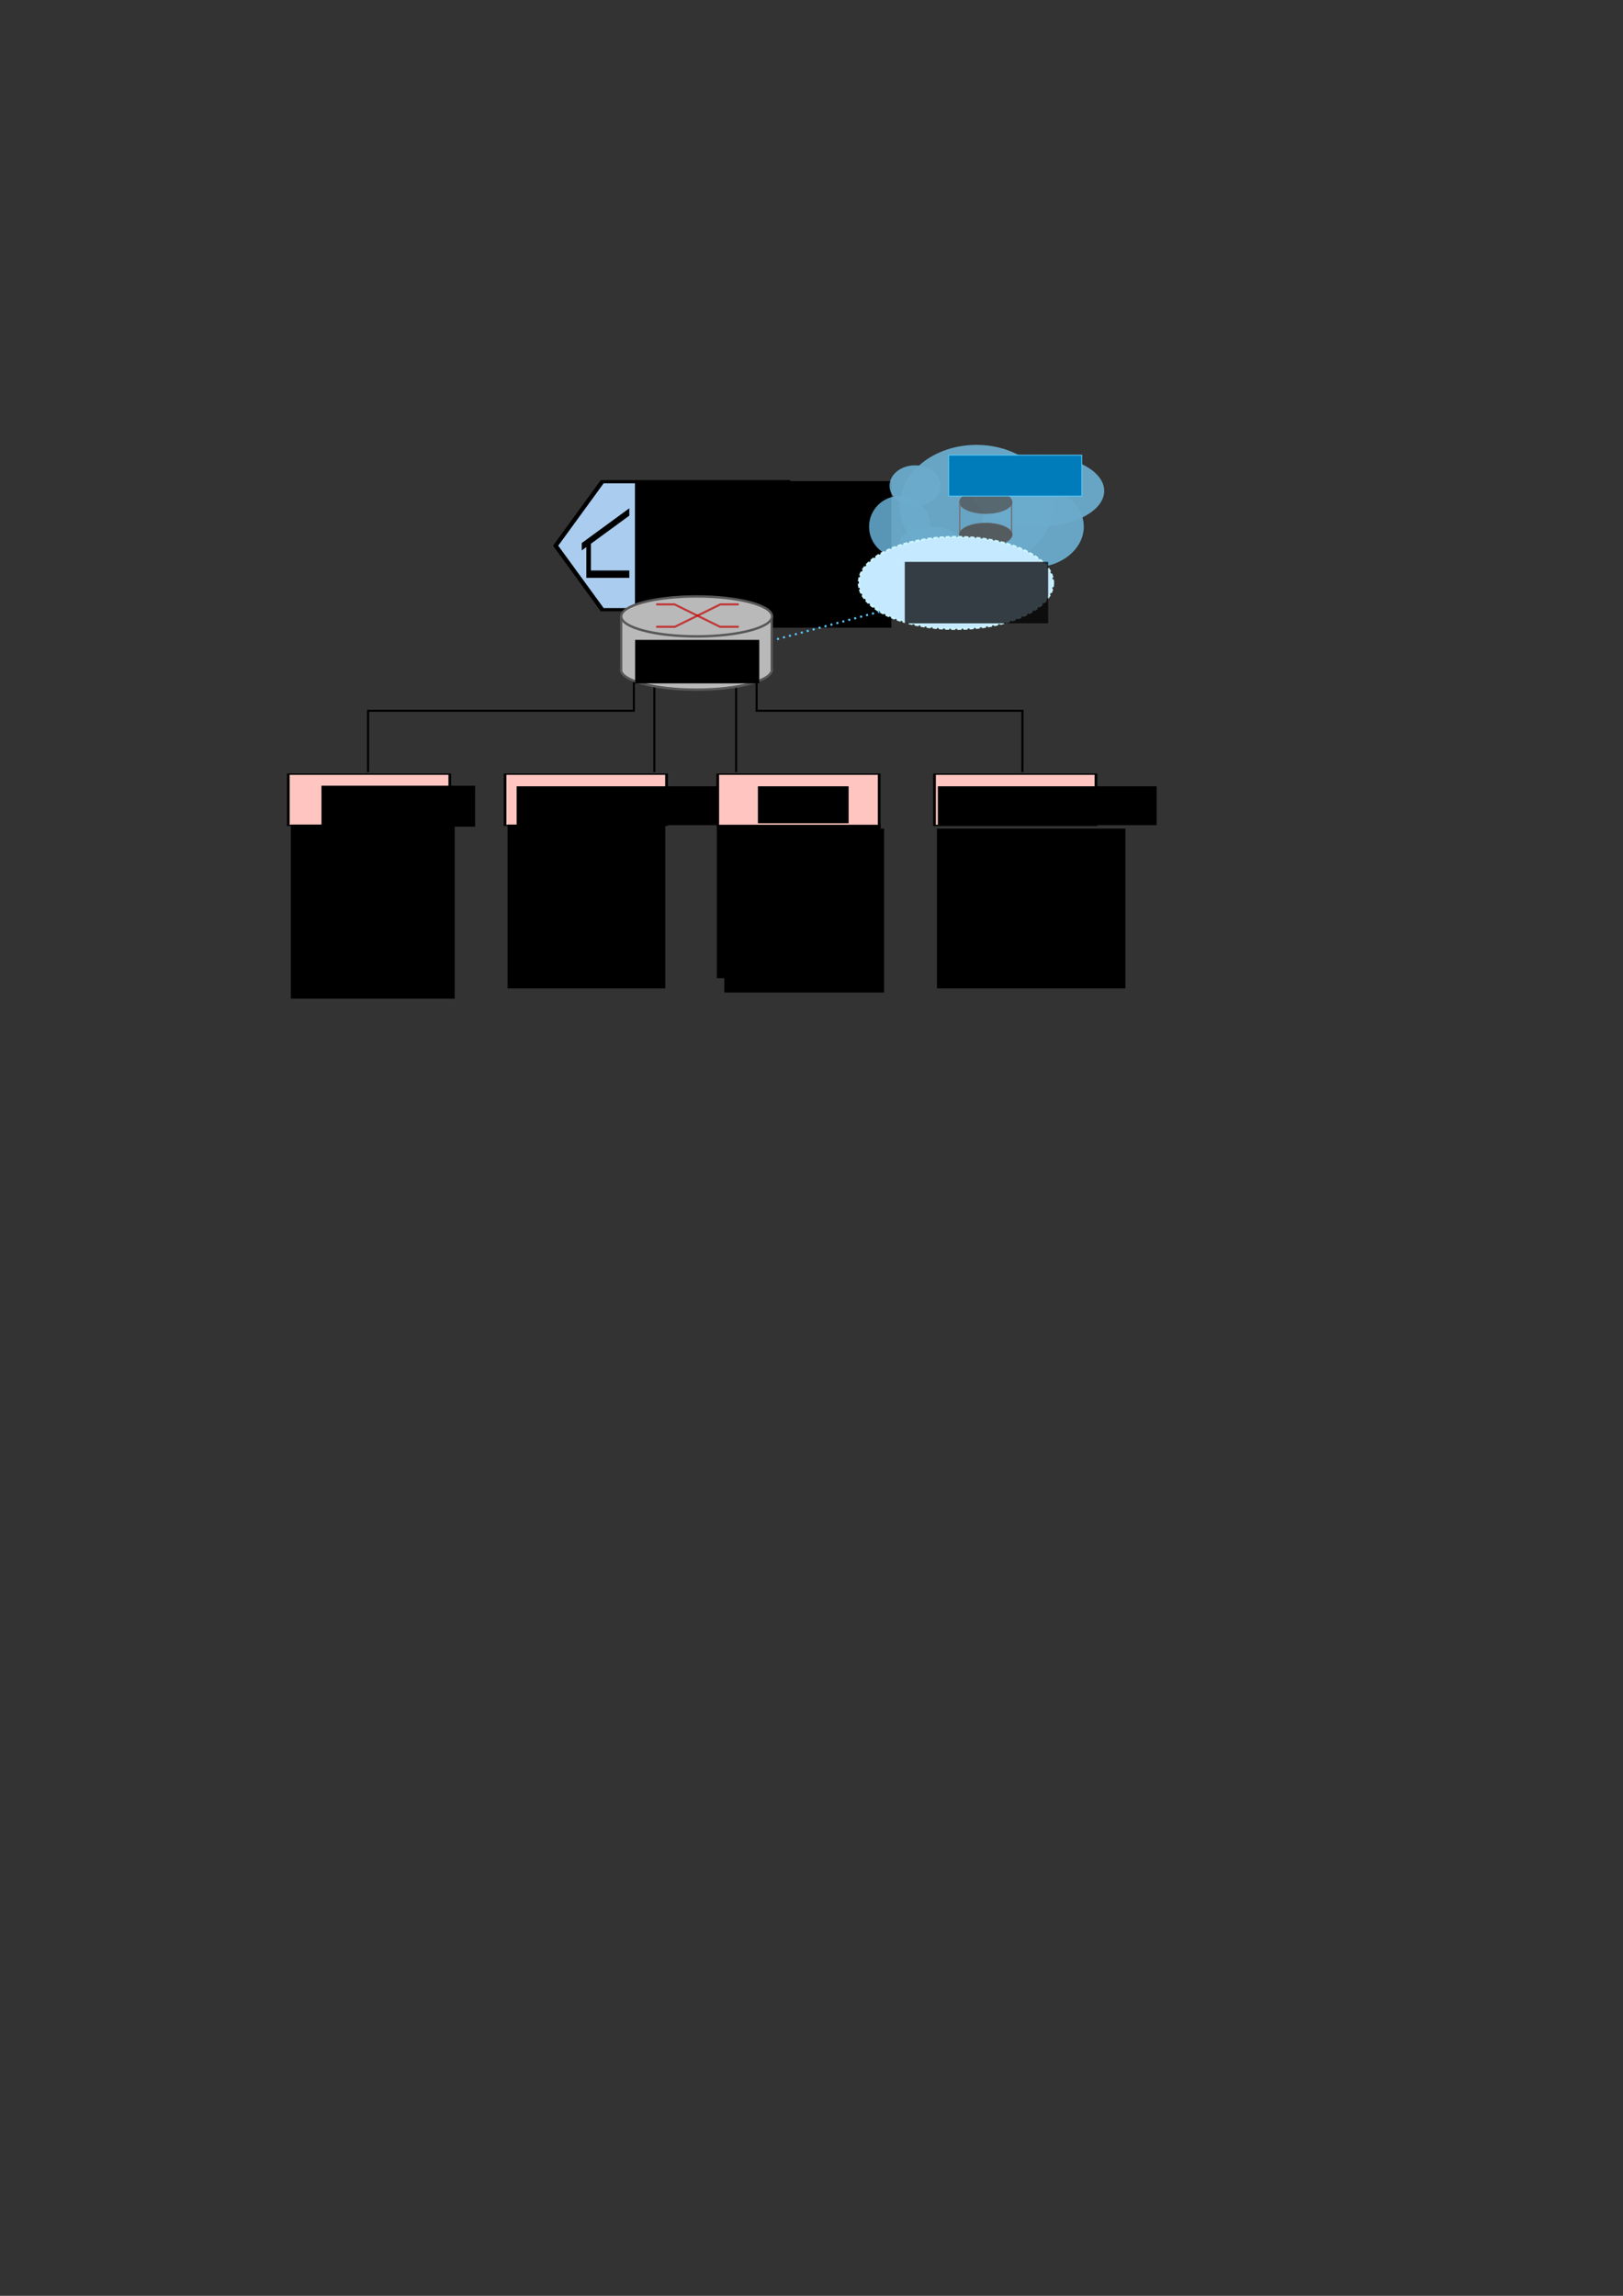 <?xml version="1.0" encoding="UTF-8" standalone="no"?>
<!-- Created with Inkscape (http://www.inkscape.org/) -->

<svg
   xmlns:dc="http://purl.org/dc/elements/1.1/"
   xmlns:cc="http://creativecommons.org/ns#"
   xmlns:rdf="http://www.w3.org/1999/02/22-rdf-syntax-ns#"
   xmlns:svg="http://www.w3.org/2000/svg"
   xmlns="http://www.w3.org/2000/svg"
   xmlns:xlink="http://www.w3.org/1999/xlink"
   xmlns:sodipodi="http://sodipodi.sourceforge.net/DTD/sodipodi-0.dtd"
   xmlns:inkscape="http://www.inkscape.org/namespaces/inkscape"
   width="210mm"
   height="297mm"
   viewBox="0 0 210 297"
   version="1.1"
   id="svg8"
   inkscape:version="0.92.3 (2405546, 2018-03-11)"
   sodipodi:docname="smarthome_class.svg">
  <rect x="0" y="0" width="210" height="297" fill="#333333" stroke="none"/>
  <defs
     id="defs2">
    <symbol
       id="Preparation">
      <title
         id="title2768">Preparation</title>
      <desc
         id="desc2770">A preparation or setup process step. (ISO)</desc>
      <path
         inkscape:connector-curvature="0"
         d="M 9.26,9.26 H 30.427 L 35.719,19.844 30.427,30.427 H 9.26 L 3.969,19.844 Z"
         style="stroke-width:0.529px"
         id="path2772" />
    </symbol>
    <symbol
       id="LoopLimitBegin">
      <title
         id="title2990">Loop Limit Begin</title>
      <desc
         id="desc2992">Start of a loop.</desc>
      <path
         inkscape:connector-curvature="0"
         d="M 3.969,19.844 9.26,9.26 H 30.427 L 35.719,19.844 v 10.583 h -31.75 z"
         style="stroke-width:0.529"
         id="path2994" />
    </symbol>
    <symbol
       id="Process">
      <title
         id="title2740">Process</title>
      <desc
         id="desc2742">Any processing function.</desc>
      <rect
         x="3.969"
         y="9.26"
         width="31.75"
         height="21.167"
         style="stroke-width:0.529"
         id="rect2744" />
    </symbol>
    <symbol
       id="Shelter">
      <title
         id="title4177">Shelter</title>
      <path
         inkscape:connector-curvature="0"
         d="M 3.307,16.14 H 16.933 V 14.684 H 4.763 V 9.393 l 12.171,-5.556 V 2.381 L 1.852,9.26 v 1.455 l 1.455,-0.661 z"
         style="stroke:none;stroke-width:0.265"
         id="path4179" />
    </symbol>
  </defs>
  <sodipodi:namedview
     id="base"
     pagecolor="#ffffff"
     bordercolor="#666666"
     borderopacity="1.0"
     inkscape:pageopacity="0.0"
     inkscape:pageshadow="2"
     inkscape:zoom="1.979899"
     inkscape:cx="304.89195"
     inkscape:cy="748.09969"
     inkscape:document-units="mm"
     inkscape:current-layer="layer1"
     showgrid="true"
     inkscape:measure-start="0,0"
     inkscape:measure-end="0,0"
     inkscape:window-width="1920"
     inkscape:window-height="1017"
     inkscape:window-x="-8"
     inkscape:window-y="-8"
     inkscape:window-maximized="1"
     inkscape:snap-global="false">
    <inkscape:grid
       type="xygrid"
       id="grid815" />
  </sodipodi:namedview>
  <g
     inkscape:label="Calque 1"
     inkscape:groupmode="layer"
     id="layer1">
    <g
       id="g10680"
       inkscape:label="SH"
       inkscape:export-xdpi="403.5"
       inkscape:export-ydpi="403.5"
       transform="translate(-0.134,12.171)">
      <use
         transform="matrix(1.139,0,0,0.782,67.506,42.904)"
         height="100%"
         width="100%"
         y="0"
         x="0"
         xlink:href="#Preparation"
         style="fill:#aaccee;stroke:#000000"
         id="use10384"
         inkscape:export-xdpi="200"
         inkscape:export-ydpi="200" />
      <flowRoot
         transform="matrix(0.237,0,0,0.237,15.933,6.811)"
         style="font-style:normal;font-variant:normal;font-weight:normal;font-stretch:normal;font-size:26.667px;line-height:1.25;font-family:'Liberation Serif';-inkscape-font-specification:'Liberation Serif';letter-spacing:0px;word-spacing:0px;fill:#000000;fill-opacity:1;stroke:none"
         id="flowRoot10400"
         xml:space="preserve"
         inkscape:export-xdpi="200"
         inkscape:export-ydpi="200"><flowRegion
           style="font-style:normal;font-variant:normal;font-weight:normal;font-stretch:normal;font-size:26.667px;font-family:'Liberation Serif';-inkscape-font-specification:'Liberation Serif'"
           id="flowRegion10402"><rect
             style="font-style:normal;font-variant:normal;font-weight:normal;font-stretch:normal;font-size:26.667px;font-family:'Liberation Serif';-inkscape-font-specification:'Liberation Serif'"
             y="182.52"
             x="280"
             height="80"
             width="140"
             id="rect10404" /></flowRegion><flowPara
           id="flowPara10406">Smart</flowPara><flowPara
           id="flowPara10408">Home</flowPara></flowRoot>      <use
         id="use13283"
         style="fill:#000000;stroke:#000000"
         xlink:href="#Shelter"
         x="0"
         y="0"
         width="100%"
         height="100%"
         transform="matrix(0.408,0,0,0.654,74.651,52.026)"
         inkscape:export-xdpi="200"
         inkscape:export-ydpi="200" />
      <use
         transform="matrix(-0.408,0,0,0.654,105.592,52.026)"
         height="100%"
         width="100%"
         y="0"
         x="0"
         xlink:href="#Shelter"
         style="fill:#000000;stroke:#000000"
         id="use13297"
         inkscape:export-xdpi="200"
         inkscape:export-ydpi="200" />
    </g>
    <g
       id="g10695"
       inkscape:label="secu"
       transform="translate(2.646,-6.35)"
       inkscape:export-xdpi="403.5"
       inkscape:export-ydpi="403.5">
      <use
         transform="matrix(0.658,0,0,0.313,32.048,103.606)"
         height="100%"
         width="100%"
         y="0"
         x="0"
         xlink:href="#Process"
         style="fill:#ffc6c1;fill-opacity:1;stroke:#000000"
         id="use10642" />
      <flowRoot
         transform="matrix(0.265,0,0,0.265,3.175,0)"
         style="font-style:normal;font-variant:normal;font-weight:normal;font-stretch:normal;font-size:13.333px;line-height:1.25;font-family:'Liberation Serif';-inkscape-font-specification:'Liberation Serif';letter-spacing:0px;word-spacing:0px;fill:#000000;fill-opacity:1;stroke:none"
         id="flowRoot10682"
         xml:space="preserve"><flowRegion
           style="font-style:normal;font-variant:normal;font-weight:normal;font-stretch:normal;font-family:'Liberation Serif';-inkscape-font-specification:'Liberation Serif'"
           id="flowRegion10684"><rect
             style="font-style:normal;font-variant:normal;font-weight:normal;font-stretch:normal;font-family:'Liberation Serif';-inkscape-font-specification:'Liberation Serif'"
             y="407.52"
             x="135"
             height="20"
             width="75"
             id="rect10686" /></flowRegion><flowPara
           id="flowPara10688">Sécurité</flowPara></flowRoot>      <flowRoot
         xml:space="preserve"
         id="flowRoot10813"
         style="font-style:normal;font-variant:normal;font-weight:normal;font-stretch:normal;font-size:10.667px;line-height:1.25;font-family:'Liberation Serif';-inkscape-font-specification:'Liberation Serif, Normal';font-variant-ligatures:normal;font-variant-caps:normal;font-variant-numeric:normal;font-feature-settings:normal;text-align:start;letter-spacing:0px;word-spacing:0px;writing-mode:lr-tb;text-anchor:start;fill:#000000;fill-opacity:1;stroke:none"
         transform="matrix(0.265,0,0,0.265,-2.117,6.35)"><flowRegion
           id="flowRegion10815"
           style="font-style:normal;font-variant:normal;font-weight:normal;font-stretch:normal;font-size:10.667px;font-family:'Liberation Serif';-inkscape-font-specification:'Liberation Serif, Normal';font-variant-ligatures:normal;font-variant-caps:normal;font-variant-numeric:normal;font-feature-settings:normal;text-align:start;writing-mode:lr-tb;text-anchor:start"><rect
             id="rect10817"
             width="80"
             height="85"
             x="140"
             y="402.52"
             style="font-style:normal;font-variant:normal;font-weight:normal;font-stretch:normal;font-size:10.667px;font-family:'Liberation Serif';-inkscape-font-specification:'Liberation Serif, Normal';font-variant-ligatures:normal;font-variant-caps:normal;font-variant-numeric:normal;font-feature-settings:normal;text-align:start;writing-mode:lr-tb;text-anchor:start" /></flowRegion><flowPara
           id="flowPara10821"
           style="font-style:normal;font-variant:normal;font-weight:normal;font-stretch:normal;font-size:8px;font-family:'Liberation Serif';-inkscape-font-specification:'Liberation Serif, Normal';font-variant-ligatures:normal;font-variant-caps:normal;font-variant-numeric:normal;font-feature-settings:normal;text-align:start;writing-mode:lr-tb;text-anchor:start">-Détecteurs contre les intrusions</flowPara><flowPara
           id="flowPara10823"
           style="font-style:normal;font-variant:normal;font-weight:normal;font-stretch:normal;font-size:8px;font-family:'Liberation Serif';-inkscape-font-specification:'Liberation Serif, Normal';font-variant-ligatures:normal;font-variant-caps:normal;font-variant-numeric:normal;font-feature-settings:normal;text-align:start;writing-mode:lr-tb;text-anchor:start">-Détecteur de risques (fumée, eau, ...)</flowPara><flowPara
           id="flowPara10825"
           style="font-style:normal;font-variant:normal;font-weight:normal;font-stretch:normal;font-size:8px;font-family:'Liberation Serif';-inkscape-font-specification:'Liberation Serif, Normal';font-variant-ligatures:normal;font-variant-caps:normal;font-variant-numeric:normal;font-feature-settings:normal;text-align:start;writing-mode:lr-tb;text-anchor:start">-Vidéosurveillance</flowPara></flowRoot>    </g>
    <g
       inkscape:label="soins"
       id="g10707"
       transform="translate(30.692,-6.35)"
       inkscape:export-xdpi="403.5"
       inkscape:export-ydpi="403.5">
      <use
         id="use10697"
         style="fill:#ffc6c1;fill-opacity:1;stroke:#000000"
         xlink:href="#Process"
         x="0"
         y="0"
         width="100%"
         height="100%"
         transform="matrix(0.658,0,0,0.313,32.048,103.606)" />
      <flowRoot
         transform="matrix(0.265,0,0,0.265,-2.117,6.35)"
         style="font-style:normal;font-variant:normal;font-weight:normal;font-stretch:normal;font-size:10.667px;line-height:1.25;font-family:'Liberation Serif';-inkscape-font-specification:'Liberation Serif, Normal';font-variant-ligatures:normal;font-variant-caps:normal;font-variant-numeric:normal;font-feature-settings:normal;text-align:start;letter-spacing:0px;word-spacing:0px;writing-mode:lr-tb;text-anchor:start;fill:#000000;fill-opacity:1;stroke:none"
         id="flowRoot10849"
         xml:space="preserve"><flowRegion
           style="font-style:normal;font-variant:normal;font-weight:normal;font-stretch:normal;font-size:10.667px;font-family:'Liberation Serif';-inkscape-font-specification:'Liberation Serif, Normal';font-variant-ligatures:normal;font-variant-caps:normal;font-variant-numeric:normal;font-feature-settings:normal;text-align:start;writing-mode:lr-tb;text-anchor:start"
           id="flowRegion10841"><rect
             style="font-style:normal;font-variant:normal;font-weight:normal;font-stretch:normal;font-size:10.667px;font-family:'Liberation Serif';-inkscape-font-specification:'Liberation Serif, Normal';font-variant-ligatures:normal;font-variant-caps:normal;font-variant-numeric:normal;font-feature-settings:normal;text-align:start;writing-mode:lr-tb;text-anchor:start"
             y="402.52"
             x="140"
             height="80"
             width="77"
             id="rect10839" /></flowRegion><flowPara
           id="flowPara10881"
           style="font-style:normal;font-variant:normal;font-weight:normal;font-stretch:normal;font-size:8px;font-family:'Liberation Serif';-inkscape-font-specification:'Liberation Serif, Normal';font-variant-ligatures:normal;font-variant-caps:normal;font-variant-numeric:normal;font-feature-settings:normal;text-align:start;writing-mode:lr-tb;text-anchor:start">-Fitness</flowPara><flowPara
           id="flowPara10883"
           style="font-style:normal;font-variant:normal;font-weight:normal;font-stretch:normal;font-size:8px;font-family:'Liberation Serif';-inkscape-font-specification:'Liberation Serif, Normal';font-variant-ligatures:normal;font-variant-caps:normal;font-variant-numeric:normal;font-feature-settings:normal;text-align:start;writing-mode:lr-tb;text-anchor:start">-Aide aux invalides</flowPara><flowPara
           id="flowPara10885"
           style="font-style:normal;font-variant:normal;font-weight:normal;font-stretch:normal;font-size:8px;font-family:'Liberation Serif';-inkscape-font-specification:'Liberation Serif, Normal';font-variant-ligatures:normal;font-variant-caps:normal;font-variant-numeric:normal;font-feature-settings:normal;text-align:start;writing-mode:lr-tb;text-anchor:start">-Aide à la médication</flowPara><flowPara
           id="flowPara10887"
           style="font-style:normal;font-variant:normal;font-weight:normal;font-stretch:normal;font-size:8px;font-family:'Liberation Serif';-inkscape-font-specification:'Liberation Serif, Normal';font-variant-ligatures:normal;font-variant-caps:normal;font-variant-numeric:normal;font-feature-settings:normal;text-align:start;writing-mode:lr-tb;text-anchor:start">-Facilités pour personnes agées</flowPara></flowRoot>      <flowRoot
         xml:space="preserve"
         id="flowRoot10705"
         style="font-style:normal;font-variant:normal;font-weight:normal;font-stretch:normal;font-size:3.175px;line-height:1.25;font-family:'Liberation Serif';-inkscape-font-specification:'Liberation Serif';letter-spacing:0px;word-spacing:0px;fill:#000000;fill-opacity:1;stroke:none;stroke-width:0.265"
         transform="translate(0.435,0.246)"><flowRegion
           id="flowRegion10701"
           style="font-style:normal;font-variant:normal;font-weight:normal;font-stretch:normal;font-size:3.175px;font-family:'Liberation Serif';-inkscape-font-specification:'Liberation Serif';stroke-width:0.265"><rect
             id="rect10699"
             width="28.31"
             height="5.027"
             x="35.719"
             y="107.823"
             style="font-style:normal;font-variant:normal;font-weight:normal;font-stretch:normal;font-size:3.175px;font-family:'Liberation Serif';-inkscape-font-specification:'Liberation Serif';stroke-width:0.07" /></flowRegion><flowPara
           id="flowPara10703"
           style="stroke-width:0.265">Soins de santé</flowPara></flowRoot>      <flowRoot
         xml:space="preserve"
         id="flowRoot10889"
         style="font-style:normal;font-weight:normal;font-size:13.333px;line-height:1.25;font-family:sans-serif;letter-spacing:0px;word-spacing:0px;fill:#000000;fill-opacity:1;stroke:none"
         transform="matrix(0.265,0,0,0.265,-30.692,6.35)"><flowRegion
           id="flowRegion10891"><rect
             id="rect10893"
             width="80"
             height="75"
             x="350"
             y="402.52" /></flowRegion><flowPara
           id="flowPara10895" /></flowRoot>    </g>
    <g
       transform="translate(58.208,-6.35)"
       id="g10719"
       inkscape:label="energy"
       inkscape:export-xdpi="403.5"
       inkscape:export-ydpi="403.5">
      <use
         transform="matrix(0.658,0,0,0.313,32.048,103.606)"
         height="100%"
         width="100%"
         y="0"
         x="0"
         xlink:href="#Process"
         style="fill:#ffc6c1;fill-opacity:1;stroke:#000000"
         id="use10709" />
      <flowRoot
         xml:space="preserve"
         id="flowRoot10909"
         style="font-style:normal;font-variant:normal;font-weight:normal;font-stretch:normal;font-size:8px;line-height:1.25;font-family:'Liberation Serif';-inkscape-font-specification:'Liberation Serif, Normal';font-variant-ligatures:normal;font-variant-caps:normal;font-variant-numeric:normal;font-feature-settings:normal;text-align:start;letter-spacing:0px;word-spacing:0px;writing-mode:lr-tb;text-anchor:start;fill:#000000;fill-opacity:1;stroke:none"
         transform="matrix(0.265,0,0,0.265,-1.588,6.879)"><flowRegion
           id="flowRegion10899"
           style="font-style:normal;font-variant:normal;font-weight:normal;font-stretch:normal;font-size:8px;font-family:'Liberation Serif';-inkscape-font-specification:'Liberation Serif, Normal';font-variant-ligatures:normal;font-variant-caps:normal;font-variant-numeric:normal;font-feature-settings:normal;text-align:start;writing-mode:lr-tb;text-anchor:start"><rect
             id="rect10897"
             width="78"
             height="80"
             x="140"
             y="402.52"
             style="font-style:normal;font-variant:normal;font-weight:normal;font-stretch:normal;font-size:8px;font-family:'Liberation Serif';-inkscape-font-specification:'Liberation Serif, Normal';font-variant-ligatures:normal;font-variant-caps:normal;font-variant-numeric:normal;font-feature-settings:normal;text-align:start;writing-mode:lr-tb;text-anchor:start" /></flowRegion><flowPara
           id="flowPara10911">-Éclairages</flowPara><flowPara
           id="flowPara10913">-Appareils électro-ménagers</flowPara><flowPara
           id="flowPara10915">-Systèmes d'énergie renouvelable</flowPara><flowPara
           id="flowPara10917">-Optimisation/monitoring de consommation</flowPara></flowRoot>      <flowRoot
         transform="translate(4.139,0.246)"
         style="font-style:normal;font-variant:normal;font-weight:normal;font-stretch:normal;font-size:3.175px;line-height:1.25;font-family:'Liberation Serif';-inkscape-font-specification:'Liberation Serif, Normal';font-variant-ligatures:normal;font-variant-caps:normal;font-variant-numeric:normal;font-feature-settings:normal;text-align:start;letter-spacing:0px;word-spacing:0px;writing-mode:lr-tb;text-anchor:start;display:inline;fill:#000000;fill-opacity:1;stroke:none;stroke-width:0.265"
         id="flowRoot10717"
         xml:space="preserve"><flowRegion
           style="font-style:normal;font-variant:normal;font-weight:normal;font-stretch:normal;font-size:3.175px;font-family:'Liberation Serif';-inkscape-font-specification:'Liberation Serif, Normal';font-variant-ligatures:normal;font-variant-caps:normal;font-variant-numeric:normal;font-feature-settings:normal;text-align:start;writing-mode:lr-tb;text-anchor:start;stroke-width:0.265"
           id="flowRegion10713"><rect
             style="font-style:normal;font-variant:normal;font-weight:normal;font-stretch:normal;font-size:3.175px;font-family:'Liberation Serif';-inkscape-font-specification:'Liberation Serif, Normal';font-variant-ligatures:normal;font-variant-caps:normal;font-variant-numeric:normal;font-feature-settings:normal;text-align:start;writing-mode:lr-tb;text-anchor:start;stroke-width:0.07"
             y="107.823"
             x="35.719"
             height="4.781"
             width="11.736"
             id="rect10711" /></flowRegion><flowPara
           id="flowPara10721">Énergie</flowPara></flowRoot>    </g>
    <g
       inkscape:label="divert"
       id="g10733"
       transform="translate(86.254,-6.35)"
       inkscape:export-xdpi="403.5"
       inkscape:export-ydpi="403.5">
      <use
         id="use10723"
         style="fill:#ffc6c1;fill-opacity:1;stroke:#000000"
         xlink:href="#Process"
         x="0"
         y="0"
         width="100%"
         height="100%"
         transform="matrix(0.658,0,0,0.313,32.048,103.606)" />
      <flowRoot
         transform="matrix(0.265,0,0,0.265,-2.117,6.879)"
         style="font-style:normal;font-variant:normal;font-weight:normal;font-stretch:normal;font-size:8px;line-height:1.25;font-family:'Liberation Serif';-inkscape-font-specification:'Liberation Serif, Normal';font-variant-ligatures:normal;font-variant-caps:normal;font-variant-numeric:normal;font-feature-settings:normal;text-align:start;letter-spacing:0px;word-spacing:0px;writing-mode:lr-tb;text-anchor:start;fill:#000000;fill-opacity:1;stroke:none"
         id="flowRoot10960"
         xml:space="preserve"><flowRegion
           style="font-style:normal;font-variant:normal;font-weight:normal;font-stretch:normal;font-size:8px;font-family:'Liberation Serif';-inkscape-font-specification:'Liberation Serif, Normal';font-variant-ligatures:normal;font-variant-caps:normal;font-variant-numeric:normal;font-feature-settings:normal;text-align:start;writing-mode:lr-tb;text-anchor:start"
           id="flowRegion10950"><rect
             style="font-style:normal;font-variant:normal;font-weight:normal;font-stretch:normal;font-size:8px;font-family:'Liberation Serif';-inkscape-font-specification:'Liberation Serif, Normal';font-variant-ligatures:normal;font-variant-caps:normal;font-variant-numeric:normal;font-feature-settings:normal;text-align:start;writing-mode:lr-tb;text-anchor:start"
             y="402.52"
             x="140"
             height="78"
             width="92"
             id="rect10948" /></flowRegion><flowPara
           id="flowPara10999">-Lecteurs multimédias (TV, radio, etc.)</flowPara><flowPara
           id="flowPara11001">-Espaces de stockages</flowPara><flowPara
           id="flowPara11003">-Imprimantes</flowPara><flowPara
           id="flowPara11005">-Consoles de jeu</flowPara><flowPara
           id="flowPara11007">-Assistants vocaux de maison (Google Home, ...)</flowPara></flowRoot>      <flowRoot
         xml:space="preserve"
         id="flowRoot10731"
         style="font-style:normal;font-variant:normal;font-weight:normal;font-stretch:normal;font-size:3.175px;line-height:1.25;font-family:'Liberation Serif';-inkscape-font-specification:'Liberation Serif, Normal';font-variant-ligatures:normal;font-variant-caps:normal;font-variant-numeric:normal;font-feature-settings:normal;text-align:start;letter-spacing:0px;word-spacing:0px;writing-mode:lr-tb;text-anchor:start;display:inline;fill:#000000;fill-opacity:1;stroke:none;stroke-width:0.265"
         transform="translate(-0.624,0.246)"><flowRegion
           id="flowRegion10727"
           style="font-style:normal;font-variant:normal;font-weight:normal;font-stretch:normal;font-size:3.175px;font-family:'Liberation Serif';-inkscape-font-specification:'Liberation Serif, Normal';font-variant-ligatures:normal;font-variant-caps:normal;font-variant-numeric:normal;font-feature-settings:normal;text-align:start;writing-mode:lr-tb;text-anchor:start;stroke-width:0.265"><rect
             id="rect10725"
             width="28.31"
             height="5.027"
             x="35.719"
             y="107.823"
             style="font-style:normal;font-variant:normal;font-weight:normal;font-stretch:normal;font-size:3.175px;font-family:'Liberation Serif';-inkscape-font-specification:'Liberation Serif, Normal';font-variant-ligatures:normal;font-variant-caps:normal;font-variant-numeric:normal;font-feature-settings:normal;text-align:start;writing-mode:lr-tb;text-anchor:start;stroke-width:0.07" /></flowRegion><flowPara
           id="flowPara10735">Divertissement</flowPara></flowRoot>    </g>
    <g
       id="g10811"
       inkscape:label="interco"
       inkscape:export-xdpi="403.5"
       inkscape:export-ydpi="403.5">
      <path
         inkscape:connector-curvature="0"
         id="path10789"
         d="m 47.625,99.885 v -7.938 H 82.021 V 86.656"
         style="fill:none;stroke:#000000;stroke-width:0.265px;stroke-linecap:butt;stroke-linejoin:miter;stroke-opacity:1" />
      <path
         style="fill:none;stroke:#000000;stroke-width:0.265px;stroke-linecap:butt;stroke-linejoin:miter;stroke-opacity:1"
         d="m 132.292,99.885 v -7.938 H 97.896 V 86.656"
         id="path10791"
         inkscape:connector-curvature="0" />
      <path
         inkscape:connector-curvature="0"
         id="path10793"
         d="M 84.667,99.885 V 86.656"
         style="fill:none;stroke:#000000;stroke-width:0.265px;stroke-linecap:butt;stroke-linejoin:miter;stroke-opacity:1" />
      <path
         inkscape:connector-curvature="0"
         id="path10795"
         d="M 95.25,99.885 V 86.656"
         style="fill:none;stroke:#000000;stroke-width:0.265px;stroke-linecap:butt;stroke-linejoin:miter;stroke-opacity:1" />
      <path
         style="fill:none;stroke:#5bc9ff;stroke-width:0.265;stroke-linecap:butt;stroke-linejoin:miter;stroke-miterlimit:4;stroke-dasharray:0.265, 0.53;stroke-dashoffset:0;stroke-opacity:1"
         d="m 100.542,82.688 13.229,-3.545"
         id="path910"
         inkscape:connector-curvature="0" />
    </g>
    <g
       id="g940"
       style="opacity:0.747;fill:#7dd2ff;fill-opacity:1"
       inkscape:label="internet"
       inkscape:export-xdpi="403"
       inkscape:export-ydpi="403">
      <ellipse
         ry="7.938"
         rx="9.922"
         cy="65.49"
         cx="126.339"
         id="path922"
         style="opacity:0.949;vector-effect:none;fill:#7dd2ff;fill-opacity:1;stroke:none;stroke-width:0.2;stroke-linecap:butt;stroke-linejoin:miter;stroke-miterlimit:4;stroke-dasharray:none;stroke-dashoffset:0;stroke-opacity:1"
         inkscape:export-xdpi="403.5"
         inkscape:export-ydpi="403.5" />
      <ellipse
         ry="4.63"
         rx="8.599"
         cy="63.505"
         cx="134.276"
         id="path924"
         style="opacity:0.949;vector-effect:none;fill:#7dd2ff;fill-opacity:1;stroke:none;stroke-width:0.2;stroke-linecap:butt;stroke-linejoin:miter;stroke-miterlimit:4;stroke-dasharray:none;stroke-dashoffset:0;stroke-opacity:1"
         inkscape:export-xdpi="403.5"
         inkscape:export-ydpi="403.5" />
      <ellipse
         ry="5.292"
         rx="6.615"
         cy="68.135"
         cx="133.615"
         id="path926"
         style="opacity:0.949;vector-effect:none;fill:#7dd2ff;fill-opacity:1;stroke:none;stroke-width:0.2;stroke-linecap:butt;stroke-linejoin:miter;stroke-miterlimit:4;stroke-dasharray:none;stroke-dashoffset:0;stroke-opacity:1"
         inkscape:export-xdpi="403.5"
         inkscape:export-ydpi="403.5" />
      <circle
         r="3.969"
         cy="68.135"
         cx="116.417"
         id="path928"
         style="opacity:0.949;vector-effect:none;fill:#7dd2ff;fill-opacity:1;stroke:none;stroke-width:0.2;stroke-linecap:butt;stroke-linejoin:miter;stroke-miterlimit:4;stroke-dasharray:none;stroke-dashoffset:0;stroke-opacity:1"
         inkscape:export-xdpi="403.5"
         inkscape:export-ydpi="403.5" />
      <ellipse
         ry="2.646"
         rx="3.307"
         cy="62.844"
         cx="118.401"
         id="path930"
         style="opacity:0.949;vector-effect:none;fill:#7dd2ff;fill-opacity:1;stroke:none;stroke-width:0.2;stroke-linecap:butt;stroke-linejoin:miter;stroke-miterlimit:4;stroke-dasharray:none;stroke-dashoffset:0;stroke-opacity:1"
         inkscape:export-xdpi="403.5"
         inkscape:export-ydpi="403.5" />
      <ellipse
         ry="1.984"
         rx="3.969"
         cy="70.12"
         cx="120.385"
         id="path932"
         style="opacity:0.949;vector-effect:none;fill:#7dd2ff;fill-opacity:1;stroke:none;stroke-width:0.2;stroke-linecap:butt;stroke-linejoin:miter;stroke-miterlimit:4;stroke-dasharray:none;stroke-dashoffset:0;stroke-opacity:1"
         inkscape:export-xdpi="403.5"
         inkscape:export-ydpi="403.5" />
      <g
         id="g968"
         transform="matrix(0.645,0,0,0.758,26.008,15.806)">
        <path
           style="fill:none;stroke:#848484;stroke-width:0.243;stroke-linecap:butt;stroke-linejoin:miter;stroke-miterlimit:4;stroke-dasharray:none;stroke-opacity:1"
           d="m 162.609,64.842 v 5.776"
           id="path962"
           inkscape:connector-curvature="0"
           inkscape:export-xdpi="403.5"
           inkscape:export-ydpi="403.5" />
        <ellipse
           ry="1.984"
           rx="5.292"
           cy="64.828"
           cx="157.427"
           id="path954"
           style="opacity:0.747;vector-effect:none;fill:#5c5c5c;fill-opacity:1;stroke:#777777;stroke-width:0.1;stroke-linecap:butt;stroke-linejoin:miter;stroke-miterlimit:4;stroke-dasharray:none;stroke-dashoffset:0;stroke-opacity:0.958"
           inkscape:export-xdpi="403.5"
           inkscape:export-ydpi="403.5" />
        <path
           inkscape:connector-curvature="0"
           id="path960"
           d="m 152.209,64.842 v 5.776"
           style="fill:none;stroke:#848484;stroke-width:0.243;stroke-linecap:butt;stroke-linejoin:miter;stroke-miterlimit:4;stroke-dasharray:none;stroke-opacity:1"
           inkscape:export-xdpi="403.5"
           inkscape:export-ydpi="403.5" />
        <ellipse
           style="opacity:0.884;vector-effect:none;fill:#5c5c5c;fill-opacity:1;stroke:#777777;stroke-width:0.101;stroke-linecap:butt;stroke-linejoin:miter;stroke-miterlimit:4;stroke-dasharray:none;stroke-dashoffset:0;stroke-opacity:0.958"
           id="ellipse956"
           cx="157.424"
           cy="70.391"
           rx="5.317"
           ry="1.984"
           inkscape:export-xdpi="403.5"
           inkscape:export-ydpi="403.5" />
      </g>
    </g>
    <ellipse
       style="opacity:1;vector-effect:none;fill:#c5e9ff;fill-opacity:1;stroke:#ccf8ff;stroke-width:0.265;stroke-linecap:butt;stroke-linejoin:miter;stroke-miterlimit:4;stroke-dasharray:0.53, 0.265;stroke-dashoffset:0;stroke-opacity:0.958"
       id="path912"
       cx="123.693"
       cy="75.411"
       rx="12.568"
       ry="5.953"
       inkscape:export-xdpi="403.5"
       inkscape:export-ydpi="403.5" />
    <flowRoot
       xml:space="preserve"
       id="flowRoot914"
       style="font-style:normal;font-variant:normal;font-weight:normal;font-stretch:normal;font-size:16px;line-height:1.25;font-family:'Liberation Serif';-inkscape-font-specification:'Liberation Serif, Normal';font-variant-ligatures:normal;font-variant-caps:normal;font-variant-numeric:normal;font-feature-settings:normal;text-align:start;letter-spacing:0px;word-spacing:0px;writing-mode:lr-tb;text-anchor:start;opacity:0.738;fill:#000000;fill-opacity:1;stroke:none;stroke-width:0.378;stroke-miterlimit:4;stroke-dasharray:none"
       transform="matrix(0.265,0,0,0.265,1.795,1.795)"
       inkscape:export-xdpi="403.5"
       inkscape:export-ydpi="403.5"><flowRegion
         id="flowRegion916"
         style="font-style:normal;font-variant:normal;font-weight:normal;font-stretch:normal;font-size:16px;font-family:'Liberation Serif';-inkscape-font-specification:'Liberation Serif, Normal';font-variant-ligatures:normal;font-variant-caps:normal;font-variant-numeric:normal;font-feature-settings:normal;text-align:start;writing-mode:lr-tb;text-anchor:start;stroke-width:0.378;stroke-miterlimit:4;stroke-dasharray:none"><rect
           id="rect918"
           width="70"
           height="30"
           x="435"
           y="267.52"
           style="font-style:normal;font-variant:normal;font-weight:normal;font-stretch:normal;font-size:16px;font-family:'Liberation Serif';-inkscape-font-specification:'Liberation Serif, Normal';font-variant-ligatures:normal;font-variant-caps:normal;font-variant-numeric:normal;font-feature-settings:normal;text-align:start;writing-mode:lr-tb;text-anchor:start;stroke-width:0.378;stroke-miterlimit:4;stroke-dasharray:none" /></flowRegion><flowPara
         id="flowPara920"
         style="font-style:normal;font-variant:normal;font-weight:normal;font-stretch:normal;font-size:16px;font-family:'Liberation Serif';-inkscape-font-specification:'Liberation Serif, Normal';font-variant-ligatures:normal;font-variant-caps:normal;font-variant-numeric:normal;font-feature-settings:normal;text-align:start;writing-mode:lr-tb;text-anchor:start;stroke-width:0.378;stroke-miterlimit:4;stroke-dasharray:none">Internet</flowPara></flowRoot>    <flowRoot
       xml:space="preserve"
       id="flowRoot946"
       style="font-style:normal;font-variant:normal;font-weight:normal;font-stretch:normal;font-size:14.667px;line-height:1.25;font-family:'Liberation Serif';-inkscape-font-specification:'Liberation Serif';letter-spacing:0px;word-spacing:0px;fill:#007cbb;fill-opacity:1;stroke:#62d3fd;stroke-width:0.378;stroke-miterlimit:4;stroke-dasharray:none;stroke-opacity:0.958"
       transform="matrix(0.265,0,0,0.265,3.496,-2.74)"
       inkscape:export-xdpi="403.5"
       inkscape:export-ydpi="403.5"><flowRegion
         id="flowRegion948"
         style="font-style:normal;font-variant:normal;font-weight:normal;font-stretch:normal;font-family:'Liberation Serif';-inkscape-font-specification:'Liberation Serif';fill:#007cbb;fill-opacity:1;stroke:#62d3fd;stroke-width:0.378;stroke-miterlimit:4;stroke-dasharray:none;stroke-opacity:0.958"><rect
           id="rect950"
           width="65"
           height="20"
           x="450"
           y="232.52"
           style="font-style:normal;font-variant:normal;font-weight:normal;font-stretch:normal;font-family:'Liberation Serif';-inkscape-font-specification:'Liberation Serif';fill:#007cbb;fill-opacity:1;stroke:#62d3fd;stroke-width:0.378;stroke-miterlimit:4;stroke-dasharray:none;stroke-opacity:0.958" /></flowRegion><flowPara
         id="flowPara952"
         style="font-style:normal;font-variant:normal;font-weight:normal;font-stretch:normal;font-size:17.333px;font-family:'Liberation Serif';-inkscape-font-specification:'Liberation Serif, Normal';font-variant-ligatures:normal;font-variant-caps:normal;font-variant-numeric:normal;font-feature-settings:normal;text-align:start;writing-mode:lr-tb;text-anchor:start;fill:#007cbb;fill-opacity:1;stroke:#62d3fd;stroke-width:0.378;stroke-miterlimit:4;stroke-dasharray:none;stroke-opacity:0.958">cloud</flowPara></flowRoot>    <g
       transform="matrix(0.488,0,0,0.517,16.938,44.914)"
       inkscape:label="home_router"
       id="g14097"
       style="fill:#b9b9b9;fill-opacity:1"
       inkscape:export-xdpi="403"
       inkscape:export-ydpi="403">
      <g
         id="g14089"
         inkscape:label="rout_box"
         style="fill:#b9b9b9;fill-opacity:1">
        <ellipse
           inkscape:label="rout_bot"
           style="fill:#b9b9b9;fill-opacity:1;stroke:#585858;stroke-width:0.6;stroke-miterlimit:4;stroke-dasharray:none;stroke-opacity:1"
           id="ellipse14079"
           cx="149.941"
           cy="80.694"
           rx="20"
           ry="5" />
        <rect
           inkscape:label="core"
           ry="0"
           y="67.05"
           x="129.988"
           height="14.021"
           width="39.919"
           id="rect14081"
           style="opacity:1;fill:#b9b9b9;fill-opacity:1;stroke:none;stroke-width:0.599;stroke-linejoin:round;stroke-miterlimit:4;stroke-dasharray:none;stroke-dashoffset:0;stroke-opacity:1" />
        <path
           inkscape:label="side_right"
           style="fill:#b9b9b9;fill-opacity:1;stroke:#585858;stroke-width:0.599;stroke-linecap:butt;stroke-linejoin:miter;stroke-miterlimit:4;stroke-dasharray:none;stroke-opacity:1"
           d="m 169.907,67.008 v 14.062"
           id="path14083"
           inkscape:connector-curvature="0" />
        <path
           inkscape:label="side_left"
           inkscape:connector-curvature="0"
           id="path14085"
           d="m 129.988,67.05 v 14.062"
           style="fill:#b9b9b9;fill-opacity:1;stroke:#585858;stroke-width:0.599;stroke-linecap:butt;stroke-linejoin:miter;stroke-miterlimit:4;stroke-dasharray:none;stroke-opacity:1" />
        <ellipse
           inkscape:label="rout_top"
           ry="5"
           rx="20"
           cy="67.362"
           cx="150"
           id="ellipse14087"
           style="fill:#b9b9b9;fill-opacity:1;stroke:#585858;stroke-width:0.6;stroke-miterlimit:4;stroke-dasharray:none;stroke-opacity:1" />
      </g>
      <g
         id="g14095"
         inkscape:label="paths"
         transform="translate(-1.273,0.089)"
         style="fill:#b9b9b9;fill-opacity:1">
        <path
           inkscape:label="path_top2"
           inkscape:connector-curvature="0"
           id="path14091"
           d="m 140.751,64.262 h 4.646 l 12.054,5.608 h 4.771"
           style="opacity:0.694;fill:#b9b9b9;fill-opacity:1;stroke:#c30000;stroke-width:0.531;stroke-linecap:round;stroke-linejoin:miter;stroke-miterlimit:4;stroke-dasharray:none;stroke-opacity:1" />
        <path
           inkscape:label="path_top1"
           style="opacity:0.694;fill:#b9b9b9;fill-opacity:1;stroke:#c30000;stroke-width:0.531;stroke-linecap:round;stroke-linejoin:miter;stroke-miterlimit:4;stroke-dasharray:none;stroke-opacity:1"
           d="m 162.221,64.262 h -4.646 l -12.054,5.608 h -4.771"
           id="path14093"
           inkscape:connector-curvature="0" />
      </g>
    </g>
    <flowRoot
       xml:space="preserve"
       id="flowRoot990"
       style="font-style:normal;font-variant:normal;font-weight:normal;font-stretch:normal;font-size:8px;line-height:1.25;font-family:sans-serif;-inkscape-font-specification:'sans-serif, Normal';font-variant-ligatures:normal;font-variant-caps:normal;font-variant-numeric:normal;font-feature-settings:normal;text-align:center;letter-spacing:0px;word-spacing:0px;writing-mode:lr-tb;text-anchor:middle;fill:#000000;fill-opacity:1;stroke:none"
       transform="scale(0.265)"
       inkscape:export-xdpi="403"
       inkscape:export-ydpi="403"><flowRegion
         id="flowRegion992"
         style="font-style:normal;font-variant:normal;font-weight:normal;font-stretch:normal;font-size:8px;font-family:sans-serif;-inkscape-font-specification:'sans-serif, Normal';font-variant-ligatures:normal;font-variant-caps:normal;font-variant-numeric:normal;font-feature-settings:normal;text-align:center;writing-mode:lr-tb;text-anchor:middle"><rect
           id="rect994"
           width="60.609"
           height="21.213"
           x="310.117"
           y="312.377"
           style="font-style:normal;font-variant:normal;font-weight:normal;font-stretch:normal;font-size:8px;font-family:sans-serif;-inkscape-font-specification:'sans-serif, Normal';font-variant-ligatures:normal;font-variant-caps:normal;font-variant-numeric:normal;font-feature-settings:normal;text-align:center;writing-mode:lr-tb;text-anchor:middle" /></flowRegion><flowPara
         id="flowPara1005">Modem</flowPara><flowPara
         id="flowPara1007">de l'habitation</flowPara></flowRoot>  </g>
</svg>
